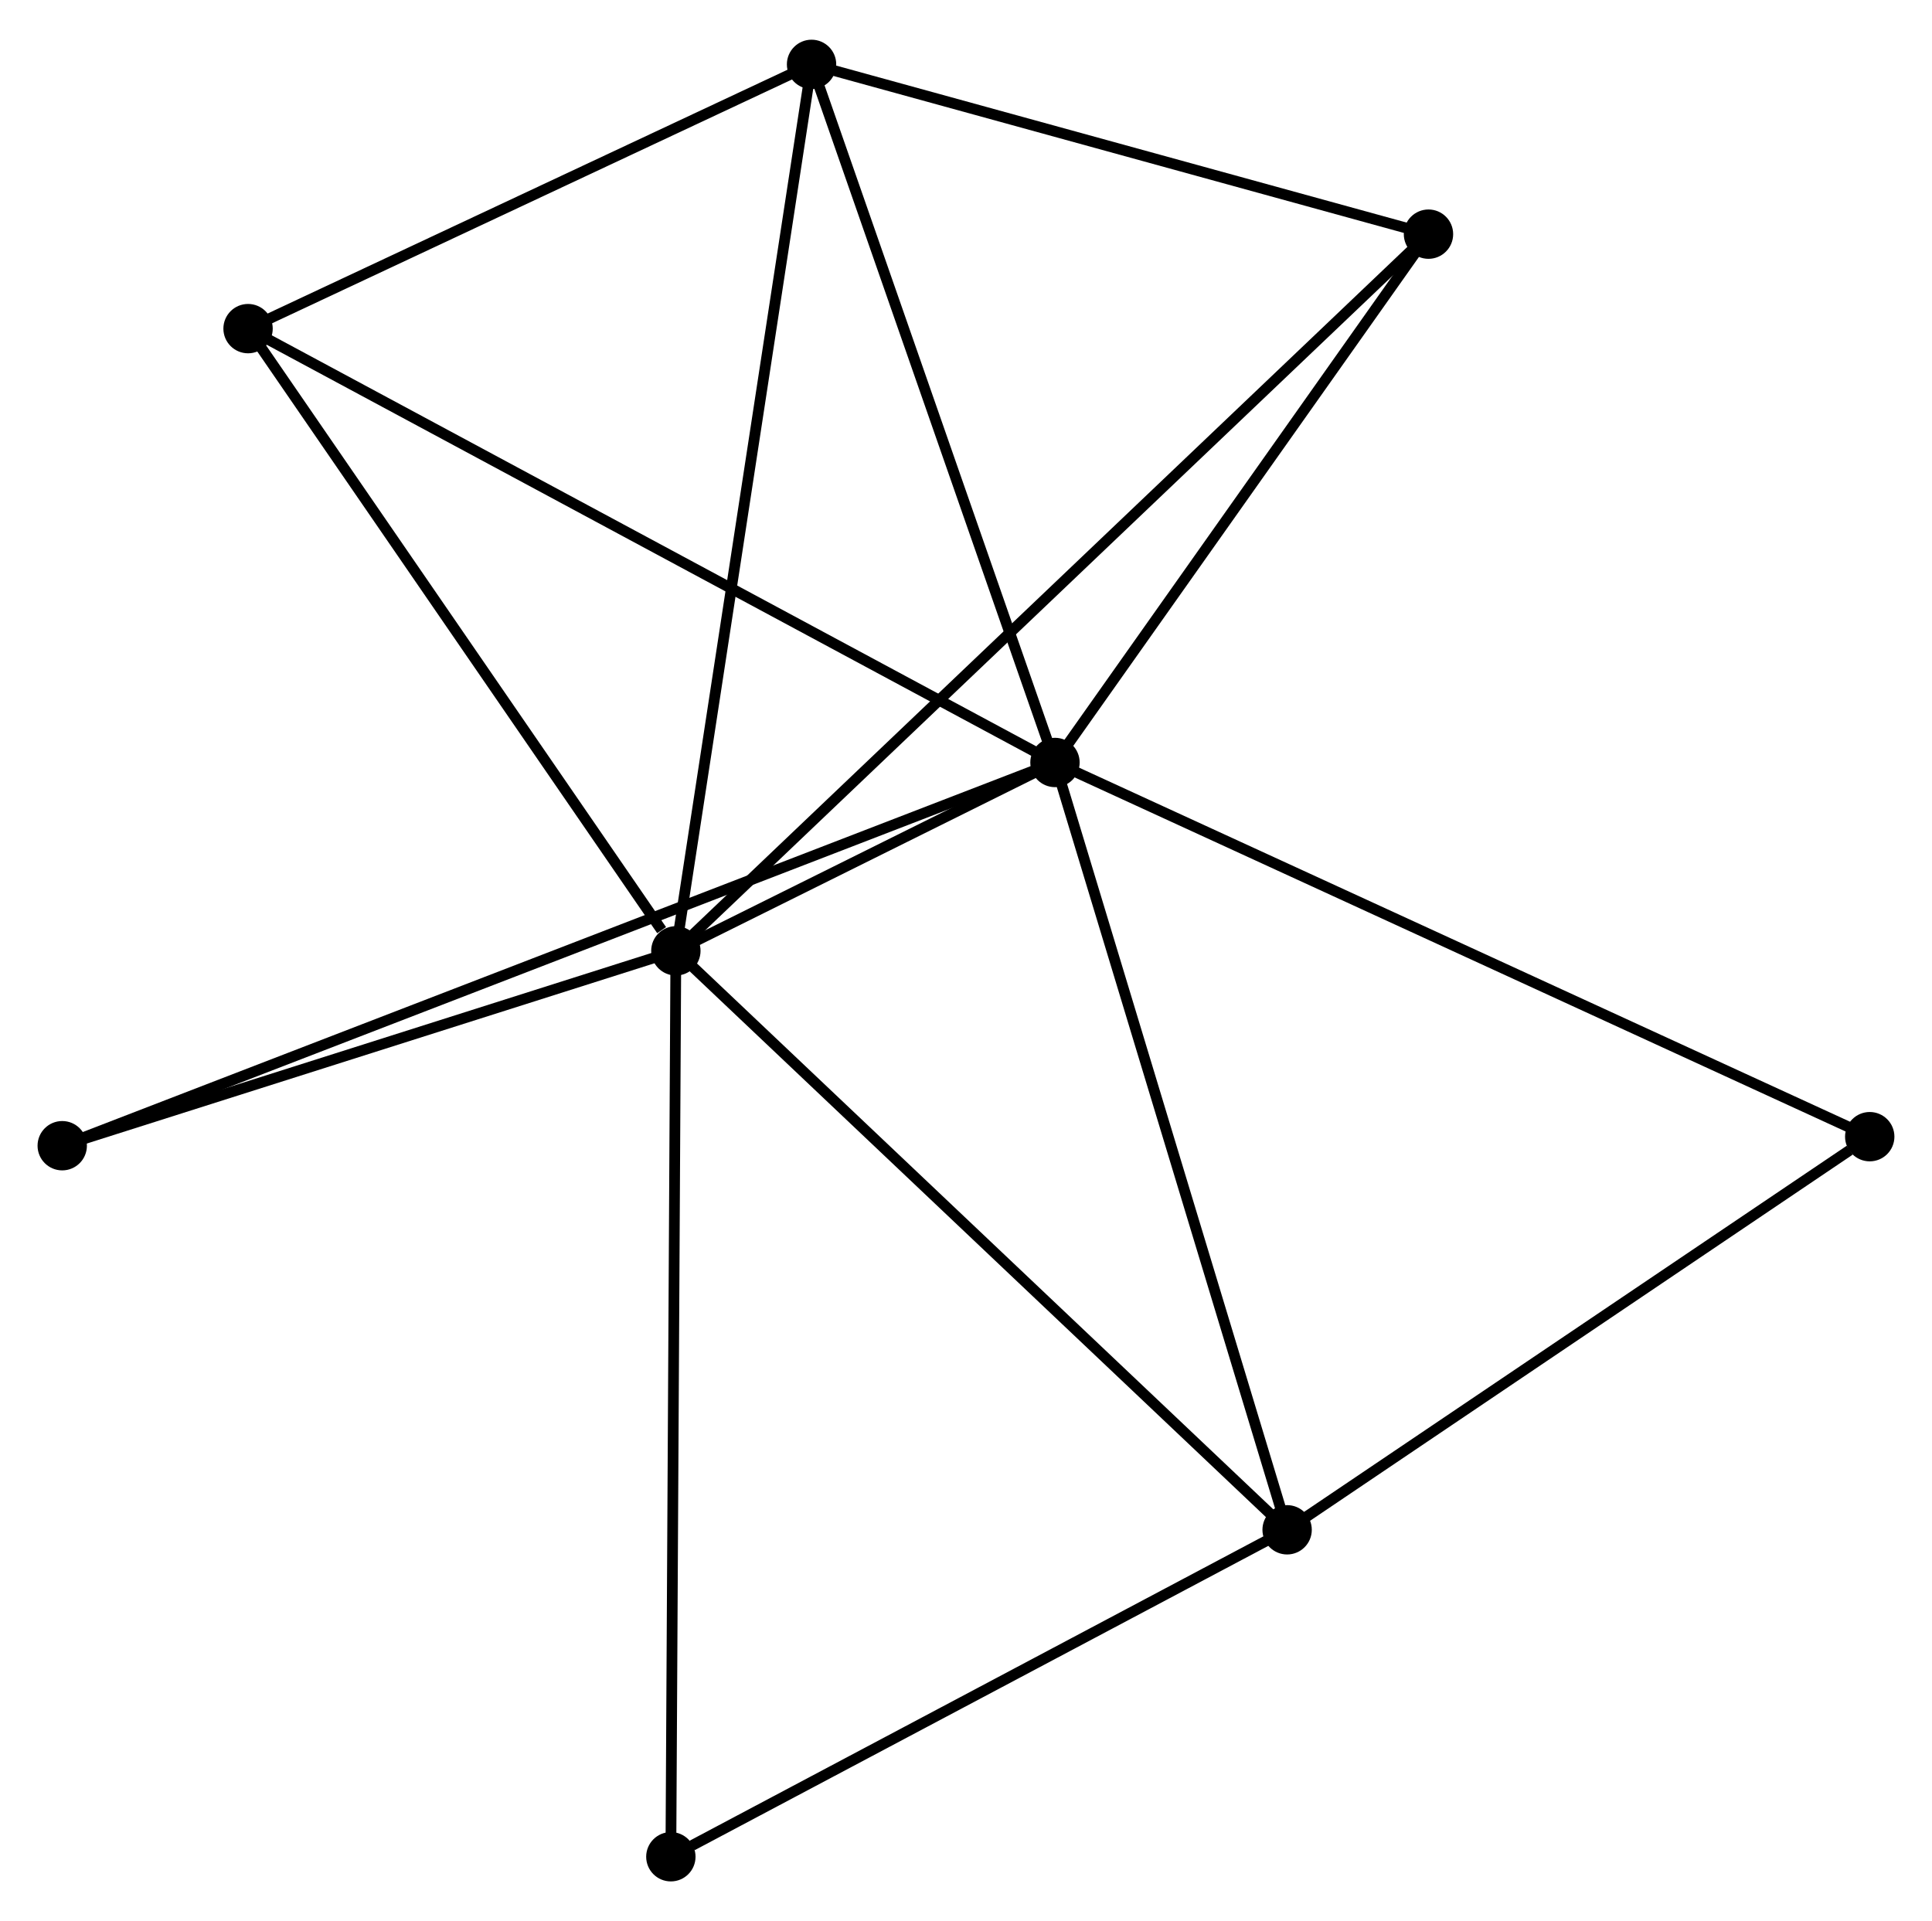 <?xml version="1.0" encoding="UTF-8" standalone="no"?>
<!DOCTYPE svg PUBLIC "-//W3C//DTD SVG 1.1//EN"
 "http://www.w3.org/Graphics/SVG/1.1/DTD/svg11.dtd">
<!-- Generated by graphviz version 2.36.0 (20140111.2315)
 -->
<!-- Title: %3 Pages: 1 -->
<svg width="180pt" height="179pt"
 viewBox="0.00 0.00 180.06 178.66" xmlns="http://www.w3.org/2000/svg" xmlns:xlink="http://www.w3.org/1999/xlink">
<g id="graph0" class="graph" transform="scale(1 1) rotate(0) translate(4 174.663)">
<title>%3</title>
<!-- 0 -->
<g id="node1" class="node"><title>0</title>
<ellipse fill="black" stroke="black" cx="94.322" cy="-103.794" rx="1.8" ry="1.8"/>
</g>
<!-- 1 -->
<g id="node2" class="node"><title>1</title>
<ellipse fill="black" stroke="black" cx="58.99" cy="-86.237" rx="1.8" ry="1.8"/>
</g>
<!-- 0&#45;&#45;1 -->
<g id="edge1" class="edge"><title>0&#45;&#45;1</title>
<path fill="none" stroke="black" d="M92.422,-102.85C86.23,-99.773 66.686,-90.062 60.73,-87.102"/>
</g>
<!-- 2 -->
<g id="node3" class="node"><title>2</title>
<ellipse fill="black" stroke="black" cx="115.958" cy="-32.274" rx="1.8" ry="1.8"/>
</g>
<!-- 0&#45;&#45;2 -->
<g id="edge2" class="edge"><title>0&#45;&#45;2</title>
<path fill="none" stroke="black" d="M94.856,-102.026C97.824,-92.217 112.243,-44.552 115.362,-34.243"/>
</g>
<!-- 3 -->
<g id="node4" class="node"><title>3</title>
<ellipse fill="black" stroke="black" cx="71.636" cy="-168.863" rx="1.8" ry="1.8"/>
</g>
<!-- 0&#45;&#45;3 -->
<g id="edge3" class="edge"><title>0&#45;&#45;3</title>
<path fill="none" stroke="black" d="M93.667,-105.671C90.354,-115.173 75.467,-157.874 72.25,-167.101"/>
</g>
<!-- 4 -->
<g id="node5" class="node"><title>4</title>
<ellipse fill="black" stroke="black" cx="129.133" cy="-153.038" rx="1.8" ry="1.8"/>
</g>
<!-- 0&#45;&#45;4 -->
<g id="edge4" class="edge"><title>0&#45;&#45;4</title>
<path fill="none" stroke="black" d="M95.48,-105.433C100.765,-112.909 122.567,-143.749 127.935,-151.343"/>
</g>
<!-- 5 -->
<g id="node6" class="node"><title>5</title>
<ellipse fill="black" stroke="black" cx="19.119" cy="-144.232" rx="1.8" ry="1.8"/>
</g>
<!-- 0&#45;&#45;5 -->
<g id="edge5" class="edge"><title>0&#45;&#45;5</title>
<path fill="none" stroke="black" d="M92.463,-104.794C82.058,-110.388 31.147,-137.764 20.913,-143.267"/>
</g>
<!-- 6 -->
<g id="node7" class="node"><title>6</title>
<ellipse fill="black" stroke="black" cx="1.8" cy="-68.074" rx="1.8" ry="1.8"/>
</g>
<!-- 0&#45;&#45;6 -->
<g id="edge6" class="edge"><title>0&#45;&#45;6</title>
<path fill="none" stroke="black" d="M92.389,-103.048C80.348,-98.4 15.732,-73.453 3.722,-68.816"/>
</g>
<!-- 7 -->
<g id="node8" class="node"><title>7</title>
<ellipse fill="black" stroke="black" cx="170.257" cy="-68.916" rx="1.8" ry="1.8"/>
</g>
<!-- 0&#45;&#45;7 -->
<g id="edge7" class="edge"><title>0&#45;&#45;7</title>
<path fill="none" stroke="black" d="M96.199,-102.932C106.704,-98.107 158.112,-74.494 168.445,-69.748"/>
</g>
<!-- 1&#45;&#45;2 -->
<g id="edge8" class="edge"><title>1&#45;&#45;2</title>
<path fill="none" stroke="black" d="M60.398,-84.903C68.211,-77.502 106.178,-41.538 114.39,-33.76"/>
</g>
<!-- 1&#45;&#45;3 -->
<g id="edge9" class="edge"><title>1&#45;&#45;3</title>
<path fill="none" stroke="black" d="M59.302,-88.28C61.052,-99.711 69.613,-155.648 71.334,-166.892"/>
</g>
<!-- 1&#45;&#45;4 -->
<g id="edge10" class="edge"><title>1&#45;&#45;4</title>
<path fill="none" stroke="black" d="M60.455,-87.632C69.583,-96.326 118.571,-142.979 127.676,-151.65"/>
</g>
<!-- 1&#45;&#45;5 -->
<g id="edge11" class="edge"><title>1&#45;&#45;5</title>
<path fill="none" stroke="black" d="M57.663,-88.167C51.502,-97.129 25.741,-134.599 20.18,-142.688"/>
</g>
<!-- 1&#45;&#45;6 -->
<g id="edge12" class="edge"><title>1&#45;&#45;6</title>
<path fill="none" stroke="black" d="M57.087,-85.633C48.404,-82.875 12.587,-71.5 3.769,-68.7"/>
</g>
<!-- 8 -->
<g id="node9" class="node"><title>8</title>
<ellipse fill="black" stroke="black" cx="58.523" cy="-1.8" rx="1.8" ry="1.8"/>
</g>
<!-- 1&#45;&#45;8 -->
<g id="edge13" class="edge"><title>1&#45;&#45;8</title>
<path fill="none" stroke="black" d="M58.978,-84.15C58.914,-72.468 58.597,-15.305 58.534,-3.814"/>
</g>
<!-- 2&#45;&#45;7 -->
<g id="edge14" class="edge"><title>2&#45;&#45;7</title>
<path fill="none" stroke="black" d="M117.764,-33.493C126.008,-39.056 160.015,-62.004 168.388,-67.654"/>
</g>
<!-- 2&#45;&#45;8 -->
<g id="edge15" class="edge"><title>2&#45;&#45;8</title>
<path fill="none" stroke="black" d="M114.047,-31.26C105.327,-26.633 69.356,-7.548 60.499,-2.849"/>
</g>
<!-- 3&#45;&#45;4 -->
<g id="edge16" class="edge"><title>3&#45;&#45;4</title>
<path fill="none" stroke="black" d="M73.549,-168.336C82.278,-165.934 118.288,-156.023 127.154,-153.582"/>
</g>
<!-- 3&#45;&#45;5 -->
<g id="edge17" class="edge"><title>3&#45;&#45;5</title>
<path fill="none" stroke="black" d="M69.888,-168.043C61.915,-164.304 29.024,-148.878 20.927,-145.08"/>
</g>
</g>
</svg>
